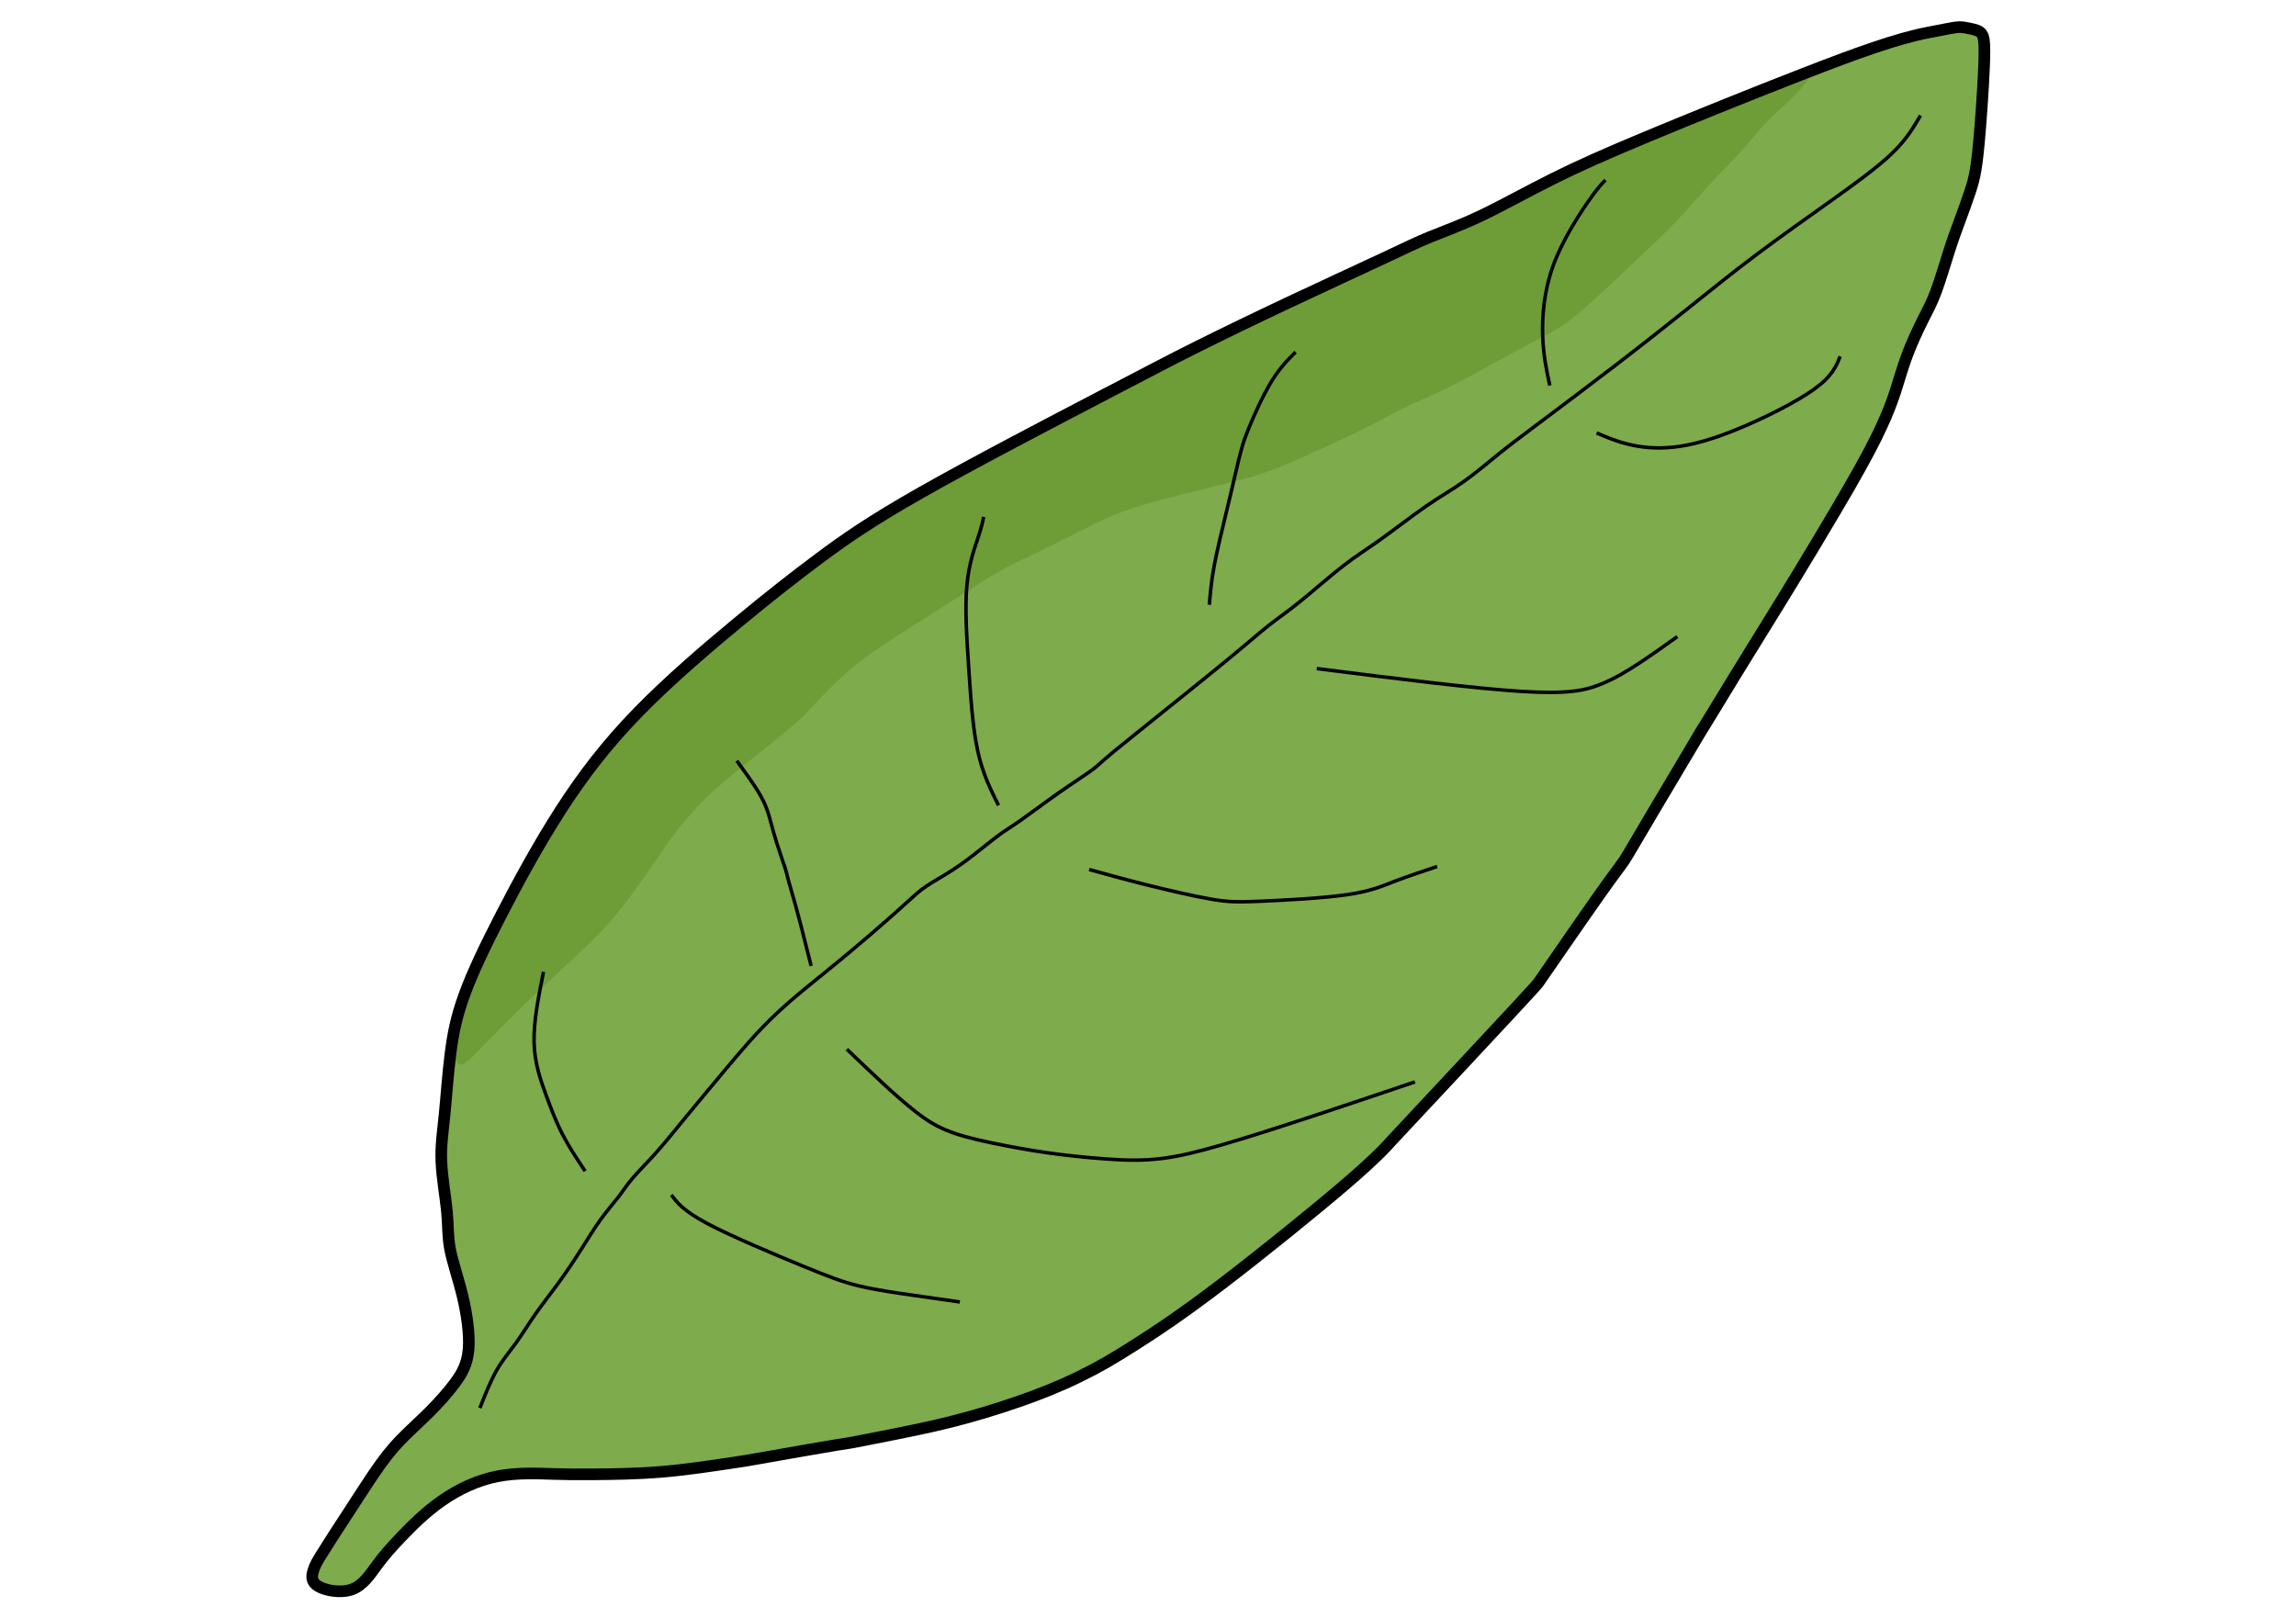 <?xml version="1.0" encoding="UTF-8" standalone="no"?>
<!-- Created with Inkscape (http://www.inkscape.org/) -->

<svg
   version="1.1"
   id="svg1"
   width="793.6"
   height="559.36"
   viewBox="0 0 793.6 559.36"
   sodipodi:docname="Sage.svg"
   inkscape:version="1.4 (86a8ad7, 2024-10-11)"
   xmlns:inkscape="http://www.inkscape.org/namespaces/inkscape"
   xmlns:sodipodi="http://sodipodi.sourceforge.net/DTD/sodipodi-0.dtd"
   xmlns="http://www.w3.org/2000/svg"
   xmlns:svg="http://www.w3.org/2000/svg">
  <defs
     id="defs1">
    <inkscape:path-effect
       effect="bspline"
       id="path-effect17"
       is_visible="true"
       lpeversion="1.3"
       weight="33.333"
       steps="2"
       helper_size="0"
       apply_no_weight="true"
       apply_with_weight="true"
       only_selected="false"
       uniform="false" />
    <inkscape:path-effect
       effect="bspline"
       id="path-effect15"
       is_visible="true"
       lpeversion="1.3"
       weight="33.333"
       steps="2"
       helper_size="0"
       apply_no_weight="true"
       apply_with_weight="true"
       only_selected="false"
       uniform="false" />
    <inkscape:path-effect
       effect="bspline"
       id="path-effect14"
       is_visible="true"
       lpeversion="1.3"
       weight="33.333"
       steps="2"
       helper_size="0"
       apply_no_weight="true"
       apply_with_weight="true"
       only_selected="false"
       uniform="false" />
    <inkscape:path-effect
       effect="bspline"
       id="path-effect13"
       is_visible="true"
       lpeversion="1.3"
       weight="33.333"
       steps="2"
       helper_size="0"
       apply_no_weight="true"
       apply_with_weight="true"
       only_selected="false"
       uniform="false" />
    <inkscape:path-effect
       effect="bspline"
       id="path-effect12"
       is_visible="true"
       lpeversion="1.3"
       weight="33.333"
       steps="2"
       helper_size="0"
       apply_no_weight="true"
       apply_with_weight="true"
       only_selected="false"
       uniform="false" />
    <inkscape:path-effect
       effect="bspline"
       id="path-effect11"
       is_visible="true"
       lpeversion="1.3"
       weight="33.333"
       steps="2"
       helper_size="0"
       apply_no_weight="true"
       apply_with_weight="true"
       only_selected="false"
       uniform="false" />
    <inkscape:path-effect
       effect="bspline"
       id="path-effect10"
       is_visible="true"
       lpeversion="1.3"
       weight="33.333"
       steps="2"
       helper_size="0"
       apply_no_weight="true"
       apply_with_weight="true"
       only_selected="false"
       uniform="false" />
    <inkscape:path-effect
       effect="bspline"
       id="path-effect9"
       is_visible="true"
       lpeversion="1.3"
       weight="33.333"
       steps="2"
       helper_size="0"
       apply_no_weight="true"
       apply_with_weight="true"
       only_selected="false"
       uniform="false" />
    <inkscape:path-effect
       effect="bspline"
       id="path-effect8"
       is_visible="true"
       lpeversion="1.3"
       weight="33.333"
       steps="2"
       helper_size="0"
       apply_no_weight="true"
       apply_with_weight="true"
       only_selected="false"
       uniform="false" />
    <inkscape:path-effect
       effect="bspline"
       id="path-effect7"
       is_visible="true"
       lpeversion="1.3"
       weight="33.333"
       steps="2"
       helper_size="0"
       apply_no_weight="true"
       apply_with_weight="true"
       only_selected="false"
       uniform="false" />
    <inkscape:path-effect
       effect="bspline"
       id="path-effect6"
       is_visible="true"
       lpeversion="1.3"
       weight="33.333"
       steps="2"
       helper_size="0"
       apply_no_weight="true"
       apply_with_weight="true"
       only_selected="false"
       uniform="false" />
    <inkscape:path-effect
       effect="bspline"
       id="path-effect5"
       is_visible="true"
       lpeversion="1.3"
       weight="33.333"
       steps="2"
       helper_size="0"
       apply_no_weight="true"
       apply_with_weight="true"
       only_selected="false"
       uniform="false" />
    <inkscape:path-effect
       effect="bspline"
       id="path-effect4"
       is_visible="true"
       lpeversion="1.3"
       weight="33.333"
       steps="2"
       helper_size="0"
       apply_no_weight="true"
       apply_with_weight="true"
       only_selected="false"
       uniform="false" />
    <inkscape:path-effect
       effect="bspline"
       id="path-effect3"
       is_visible="true"
       lpeversion="1.3"
       weight="33.333"
       steps="2"
       helper_size="0"
       apply_no_weight="true"
       apply_with_weight="true"
       only_selected="false"
       uniform="false" />
    <inkscape:path-effect
       effect="bspline"
       id="path-effect2"
       is_visible="true"
       lpeversion="1.3"
       weight="33.333"
       steps="2"
       helper_size="0"
       apply_no_weight="true"
       apply_with_weight="true"
       only_selected="false"
       uniform="false" />
    <inkscape:path-effect
       effect="bspline"
       id="path-effect1"
       is_visible="true"
       lpeversion="1.3"
       weight="33.333"
       steps="2"
       helper_size="0"
       apply_no_weight="true"
       apply_with_weight="true"
       only_selected="false"
       uniform="false" />
  </defs>
  <sodipodi:namedview
     id="namedview1"
     pagecolor="#ffffff"
     bordercolor="#111111"
     borderopacity="1"
     inkscape:showpageshadow="0"
     inkscape:pageopacity="0"
     inkscape:pagecheckerboard="1"
     inkscape:deskcolor="#d1d1d1"
     inkscape:zoom="0.69096827"
     inkscape:cx="305.36858"
     inkscape:cy="183.07642"
     inkscape:window-width="1920"
     inkscape:window-height="991"
     inkscape:window-x="-9"
     inkscape:window-y="-9"
     inkscape:window-maximized="1"
     inkscape:current-layer="g1" />
  <g
     inkscape:groupmode="layer"
     inkscape:label="Image"
     id="g1">
    <g
       id="g17"
       transform="matrix(2.009,0,0,2.009,-376.498,-215.013)">
      <path
         style="display:inline;fill:#7eab4b;fill-opacity:0.996;stroke-width:1.8"
         d="m 497.863,119.647 c -8.784,3.411 -19.875,7.893 -27.079,10.897 -7.204,3.004 -11.809,5.051 -16.243,7.268 -4.435,2.217 -8.699,4.605 -12.28,6.311 -3.582,1.706 -6.481,2.729 -8.784,3.667 -2.303,0.938 -4.008,1.791 -8.016,3.667 -4.008,1.876 -10.319,4.776 -16.275,7.583 -5.956,2.808 -11.654,5.57 -16.067,7.777 -4.413,2.207 -7.654,3.912 -16.07,8.304 -8.417,4.391 -21.982,11.454 -31.001,16.565 -9.018,5.11 -13.45,8.247 -17.77,11.468 -4.32,3.22 -8.528,6.524 -13.889,10.96 -5.361,4.436 -11.874,10.005 -17.187,15.458 -5.314,5.452 -9.428,10.788 -13.281,16.766 -3.854,5.978 -7.447,12.599 -10.303,18.144 -2.857,5.545 -4.977,10.014 -6.348,13.804 -1.371,3.79 -1.942,6.648 -2.398,10.351 -0.456,3.703 -0.634,6.728 -0.968,10.07 -0.334,3.342 -0.674,5.382 -0.562,8.177 0.112,2.795 0.718,6.096 0.957,8.61 0.239,2.514 0.111,4.241 0.548,6.511 0.437,2.271 1.439,5.085 2.175,8.187 0.736,3.102 1.205,6.492 1.002,8.986 -0.203,2.494 -1.077,4.093 -2.311,5.772 -1.235,1.678 -2.83,3.436 -4.32,4.933 -1.49,1.497 -2.876,2.734 -4.219,4.056 -1.343,1.322 -2.644,2.729 -4.275,4.989 -1.631,2.26 -3.592,5.373 -6.335,9.572 -2.743,4.2 -1.633,2.534 -3.169,4.932 -1.537,2.397 -1.79,2.903 -2.075,3.815 -0.285,0.912 -0.456,1.935 0.789,2.698 1.245,0.763 3.906,1.265 5.834,0.578 1.927,-0.687 3.121,-2.563 4.315,-4.183 1.194,-1.62 2.388,-2.985 4.179,-4.861 1.791,-1.876 4.179,-4.264 6.993,-6.225 2.814,-1.961 6.055,-3.496 9.466,-4.179 3.411,-0.682 6.993,-0.512 9.551,-0.426 2.558,0.085 4.093,0.085 7.057,0.064 2.963,-0.021 7.355,-0.064 11.726,-0.426 4.371,-0.362 8.72,-1.045 12.323,-1.578 3.603,-0.533 1.881,-0.302 12.758,-2.188 10.877,-1.887 4.23,-0.599 10.564,-1.838 6.334,-1.239 10.172,-2.007 14.073,-2.988 3.902,-0.981 7.867,-2.175 11.619,-3.475 3.752,-1.301 7,-2.592 10.507,-4.299 3.507,-1.707 5.861,-3.106 9.68,-5.533 3.819,-2.427 8.168,-5.326 14.905,-10.464 6.737,-5.138 15.862,-12.515 21.235,-17.12 5.373,-4.605 7.252,-6.732 7.933,-7.502 0.68,-0.77 24.601,-26.226 25.248,-27.164 0.646,-0.938 7.891,-11.45 10.573,-15.234 2.681,-3.784 3.534,-4.807 4.216,-5.83 0.682,-1.023 1.194,-2.047 9.765,-16.438 8.571,-14.391 -0.565,0.858 5.304,-8.813 5.868,-9.671 8.452,-13.737 12.096,-19.678 3.644,-5.941 8.506,-14.023 11.49,-19.202 2.984,-5.18 4.476,-8.101 5.574,-10.478 1.098,-2.377 1.802,-4.211 2.43,-6.14 0.629,-1.929 1.183,-3.955 1.94,-6.006 0.756,-2.051 1.858,-4.438 2.704,-6.129 0.846,-1.691 1.528,-2.885 2.278,-4.871 0.75,-1.986 1.648,-5.041 2.323,-7.149 0.675,-2.109 1.164,-3.413 1.775,-5.07 0.611,-1.657 1.293,-3.533 1.771,-4.964 0.478,-1.431 0.751,-2.417 1.007,-3.952 0.256,-1.535 0.494,-3.619 0.806,-7.581 0.312,-3.961 0.695,-9.776 0.695,-12.849 1.7e-4,-3.073 -0.384,-3.384 -2.513,-3.816 -2.128,-0.432 -1.617,-0.359 -7.079,0.67 -5.462,1.029 -12.582,3.63 -21.366,7.041 z"
         id="path1"
         inkscape:path-effect="#path-effect1"
         inkscape:original-d="m 499.52583,118.83726 c -10.44677,4.22135 -21.53803,8.70312 -31.34029,12.66403 -4.6051,2.04672 -9.21021,4.09343 -13.81531,6.14014 -4.26398,2.38783 -8.52797,4.77567 -12.79195,7.1635 -2.89951,1.02335 -5.79902,2.04671 -8.69853,3.07007 -1.7056,0.85279 -3.41119,1.70559 -5.11679,2.55839 -6.31069,2.89951 -12.62139,5.79902 -18.93209,8.69853 -5.82732,2.25046 -11.08259,5.92673 -16.88538,8.18685 -3.24063,1.70559 -6.48126,3.41119 -9.72188,5.11678 -12.92232,8.36461 -26.83084,14.76955 -40.76309,21.22354 -4.43188,3.13716 -8.86376,6.27433 -13.29564,9.4115 -4.20812,3.30359 -8.41625,6.60718 -12.62437,9.91078 -6.51318,5.56904 -13.02636,11.13809 -19.53955,16.70714 -4.11412,5.33552 -8.22822,10.67103 -12.34235,16.00656 -3.59299,6.6208 -7.18597,13.24156 -10.77895,19.86233 -2.12002,4.46913 -4.24004,8.93827 -6.36006,13.4074 -0.62194,3.11145 -1.19315,5.96914 -1.86582,9.33437 -0.23849,4.04172 -0.41698,7.06639 -0.66153,11.21081 -0.42323,2.53936 -0.76324,4.5794 -1.14485,6.86909 0.60604,3.30065 1.21209,6.60133 1.81814,9.90201 -0.12792,1.72692 -0.25584,3.45381 -0.38376,5.18074 1.00205,2.81425 2.00408,5.62846 3.00611,8.44269 0.46904,3.38986 0.93808,6.77973 1.40712,10.16961 -0.87412,1.599 -1.74823,3.19798 -2.62235,4.79698 -1.59498,1.7577 -3.18994,3.51538 -4.78491,5.27307 -1.3858,1.23656 -2.77159,2.47312 -4.15738,3.70968 -1.30052,1.40711 -2.60103,2.81422 -3.90155,4.22134 -1.96144,3.11272 -3.92286,6.2254 -5.8843,9.33812 -4.52793,4.61787 -2.41424,3.62133 -5.11678,7.67518 0.15539,1.00385 -0.35693,1.38028 -1.02336,2.04671 -0.17056,1.02336 -0.34112,2.04671 -0.51168,3.07007 2.66098,0.50222 5.32193,1.00444 7.9829,1.50666 1.19392,-1.87616 2.38783,-3.75231 3.58175,-5.62846 1.19391,-1.36448 2.38783,-2.72895 3.58174,-4.09343 2.38784,-2.38783 4.77567,-4.77566 7.1635,-7.16349 3.24063,-1.53504 6.48126,-3.07007 9.72188,-4.60511 3.58175,0.17056 7.1635,0.34112 10.74525,0.51168 1.53503,0 3.07006,0 4.6051,0 4.39191,-0.0426 8.78379,-0.0853 13.17571,-0.12792 4.34928,-0.68224 8.69852,-1.36447 13.04779,-2.04671 2.85688,-0.38376 1.1343,-0.15237 8.57062,-1.15128 14.31768,-2.77474 7.671,-1.48663 16.50161,-3.19798 3.83759,-0.76752 7.67518,-1.53504 11.51277,-2.30256 3.9655,-1.19391 7.93099,-2.38782 11.89651,-3.58174 3.53913,-1.40713 6.78713,-2.6985 10.61732,-4.22135 3.18415,-1.89203 5.53797,-3.29067 8.82646,-5.2447 4.34927,-2.89951 8.69851,-5.79901 13.04779,-8.69853 9.12496,-7.37672 18.24982,-14.75336 27.37478,-22.13008 1.62032,-1.83352 3.50009,-3.96063 4.86094,-5.50054 l 23.92096,-25.45599 c 1.29294,-1.87603 8.53783,-12.38823 13.0478,-18.9321 0.85279,-1.02335 1.70559,-2.04671 2.55839,-3.07007 0.51167,-1.02336 1.02335,-2.04671 1.53503,-3.07007 21.78111,-30.70777 5.54465,-13.67774 16.62954,-27.75853 2.60102,-4.09342 5.1848,-8.15969 7.80309,-12.28028 4.66906,-7.76044 9.53162,-15.84251 14.00719,-23.28136 1.4924,-2.92084 2.98479,-5.84165 4.47719,-8.76249 0.70356,-1.83352 1.40711,-3.66703 2.11067,-5.50054 0.55431,-2.02539 1.10863,-4.05078 1.66295,-6.07618 1.78576,-1.69471 2.24341,-4.37847 3.07007,-6.65181 0.68224,-1.19392 1.36448,-2.38783 2.04672,-3.58175 0.0277,-3.01002 1.55203,-5.88074 2.55839,-8.69853 -0.22722,-1.62692 0.73207,-2.75516 1.53503,-4.09342 0.68224,-1.87616 1.36448,-3.75231 2.04671,-5.62846 0.27328,-0.98567 0.54656,-1.97133 0.81984,-2.957 0.2384,-2.08441 0.4768,-4.16881 0.7152,-6.25321 0.74924,-5.81436 1.00911,-11.63738 1.15327,-17.48751 -0.38442,-0.31097 -0.76885,-0.62194 -1.15327,-0.93291 -3.66713,-1.99105 -3.2837,-1.02335 -7.1635,-1.02335 -7.12085,2.60103 -14.2417,5.20206 -21.36256,7.80309 z"
         sodipodi:nodetypes="cccccccccccccccccccccccccccccccccccccccccccccccccccccccccccccccccccccc"
         inkscape:label="Base color" />
      <path
         style="display:inline;fill:#6e9d37;fill-opacity:1;stroke-width:1.8"
         d="m 266.622,290.185 c 0.645,0.107 1.327,-0.746 1.327,-0.746 0,0 -0.682,0.853 0.768,-0.597 1.45,-1.45 5.032,-5.202 8.528,-8.613 3.496,-3.411 6.908,-6.481 9.797,-9.21 2.89,-2.729 5.141,-4.999 7.827,-8.466 2.686,-3.466 5.598,-7.868 7.418,-10.446 1.821,-2.578 2.503,-3.26 3.441,-4.369 0.938,-1.109 2.132,-2.644 5.373,-5.458 3.241,-2.814 8.528,-6.908 11.513,-9.381 2.985,-2.473 3.667,-3.326 4.52,-4.264 0.853,-0.938 1.876,-1.961 3.155,-3.241 1.279,-1.279 2.814,-2.814 5.29,-4.692 2.475,-1.878 5.88,-4.091 8.695,-5.882 2.815,-1.792 5.032,-3.156 7.42,-4.691 2.388,-1.535 4.946,-3.241 7.163,-4.52 2.217,-1.279 4.093,-2.132 6.737,-3.411 2.644,-1.279 6.055,-2.985 8.613,-4.264 2.558,-1.279 4.264,-2.132 6.662,-2.987 2.398,-0.856 5.445,-1.702 9.114,-2.64 3.669,-0.939 7.933,-1.962 10.911,-2.739 2.978,-0.777 4.669,-1.307 8.095,-2.763 3.425,-1.456 8.531,-3.814 11.692,-5.339 3.161,-1.525 4.354,-2.207 5.833,-2.989 1.479,-0.782 3.08,-1.583 4.809,-2.362 1.729,-0.779 3.434,-1.461 6.419,-2.996 2.985,-1.535 7.249,-3.923 10.085,-5.469 2.836,-1.546 4.094,-2.175 5.575,-2.958 1.481,-0.783 3.016,-1.636 5.489,-3.683 2.473,-2.047 5.884,-5.287 8.954,-8.187 3.07,-2.9 5.799,-5.458 7.988,-7.745 2.189,-2.287 3.521,-3.915 5.449,-6.023 1.928,-2.108 4.149,-4.33 5.846,-6.196 1.696,-1.867 2.89,-3.402 3.999,-4.596 1.109,-1.194 2.132,-2.047 3.616,-3.446 1.484,-1.399 3.667,-3.582 3.82,-4.502 0.153,-0.921 -1.552,-0.75 -3.521,-0.11 -1.969,0.64 -4.201,1.749 -9.348,4.064 -5.146,2.315 -13.025,5.758 -18.006,7.876 -4.981,2.118 -7.087,2.91 -9.816,4.274 -2.729,1.364 -6.185,3.341 -9.193,4.842 -3.007,1.5 -5.566,2.524 -9.068,3.975 -3.502,1.452 -7.948,3.333 -16.183,7.165 -8.235,3.832 -20.258,9.616 -32.229,15.546 -11.971,5.93 -24.229,12.18 -34.438,17.838 -10.209,5.658 -18.573,10.778 -26.84,16.529 -8.267,5.75 -15.943,11.826 -21.768,16.938 -5.826,5.111 -9.802,9.258 -13.559,13.543 -3.758,4.285 -7.248,8.648 -10.993,14.295 -3.744,5.646 -7.464,12.138 -9.607,15.93 -2.143,3.791 -2.487,4.489 -3.72,8.065 -1.233,3.576 -3.131,9.383 -4.183,12.634 -1.052,3.251 -1.19,3.741 -0.956,4.519 0.235,0.778 0.842,1.844 1.487,1.951 z"
         id="path2"
         sodipodi:nodetypes="cccccccccccscccccscccccccccccccccccccccccccccccccccccc"
         inkscape:original-d="m 266.58434,291.14489 c 0.68223,-0.8528 1.36447,-1.7056 2.04671,-2.55839 -0.68224,0.85279 -1.36448,1.70559 -2.04671,2.55839 3.58174,-3.75231 7.16349,-7.50461 10.74524,-11.25692 3.41119,-3.07007 6.82237,-6.14014 10.23356,-9.21021 2.36822,-2.38837 4.61929,-4.65858 6.98525,-7.04467 3.00664,-4.5463 5.91785,-8.9483 8.87678,-13.42246 0.68223,-0.68223 1.36447,-1.36447 2.04671,-2.04671 1.19391,-1.53503 2.38783,-3.07007 3.58175,-4.6051 5.28734,-4.09343 10.57468,-8.18685 15.86202,-12.28028 0.68224,-0.8528 1.36447,-1.70559 2.04671,-2.55839 1.02336,-1.02336 2.04671,-2.04671 3.07007,-3.07007 1.53504,-1.53503 3.07007,-3.07007 4.6051,-4.6051 3.52309,-2.05494 6.91778,-4.2834 10.23357,-6.65182 2.21727,-1.36447 4.43454,-2.72895 6.65181,-4.09342 2.5584,-1.7056 5.11679,-3.41119 7.67518,-5.11679 1.87615,-0.85279 3.7523,-1.70559 5.62846,-2.55839 3.41119,-1.70559 6.82237,-3.41119 10.23356,-5.11678 1.7056,-0.8528 3.41119,-1.70559 5.11678,-2.55839 3.14966,-0.64169 6.23068,-1.36658 9.21021,-2.55839 4.26399,-1.02336 8.52797,-2.04671 12.79196,-3.07007 1.69196,-0.53045 3.38347,-1.06076 5.08574,-1.59445 5.14836,-2.37783 10.25426,-4.73605 15.38138,-7.10408 1.19392,-0.68224 2.38783,-1.36448 3.58175,-2.04671 1.99589,-0.41764 3.52456,-1.36424 5.11678,-2.55839 1.7056,-0.68224 3.41119,-1.36448 5.11678,-2.04672 4.26399,-2.38783 8.52797,-4.77566 12.79196,-7.16349 1.67197,-0.1776 2.79625,-1.07383 4.09342,-2.04671 1.53504,-0.8528 3.07007,-1.7056 4.60511,-2.55839 3.41119,-3.24063 6.82237,-6.48126 10.23356,-9.72189 2.72895,-2.55839 5.4579,-5.11678 8.18685,-7.67517 1.66214,-2.00641 3.27176,-3.40623 4.60511,-5.62846 2.18263,-2.2815 4.01391,-4.89321 6.65181,-6.65182 1.19392,-1.53503 2.38783,-3.07007 3.58175,-4.6051 1.02336,-0.8528 2.04671,-1.7056 3.07007,-2.55839 1.43149,-2.45962 4.03209,-4.22374 6.14014,-6.14014 -1.7056,0.17056 -3.41119,0.34112 -5.11678,0.51168 -2.2293,1.11535 -4.45552,2.23666 -6.69705,3.32724 -8.06023,3.52181 -15.93884,6.96426 -24.00365,10.48807 -1.89709,0.71278 -4.00297,1.504 -6.00445,2.25599 -3.45642,1.97696 -6.91283,3.95391 -10.36925,5.93086 -2.55839,1.02335 -5.11678,2.04671 -7.67517,3.07007 -4.44606,1.88058 -8.89212,3.76115 -13.33817,5.64173 -12.02358,5.78393 -24.04716,11.56786 -36.07076,17.3518 -11.91785,6.07619 -24.17581,12.32577 -35.75351,18.22854 -8.84078,5.41294 -17.20404,10.53352 -26.0636,15.95797 -7.67516,6.07617 -15.35033,12.15234 -23.02552,18.22853 -3.97618,4.14674 -7.95232,8.29343 -11.9285,12.44017 -3.53912,4.4239 -7.02961,8.78702 -10.61732,13.27166 -3.9011,6.80801 -7.62116,13.30009 -11.54474,20.14733 -0.36244,0.73554 -0.70622,1.4332 -1.08732,2.20661 -2.08485,6.37783 -3.98329,12.18541 -5.94826,18.19655 -0.13858,0.49036 -0.27716,0.98072 -0.41573,1.47108 0.60762,1.066 1.21523,2.13199 1.82285,3.19799 z"
         inkscape:path-effect="#path-effect2" />
      <path
         style="display:inline;fill:none;fill-opacity:1;stroke:#000000;stroke-width:0.6;stroke-dasharray:none;stroke-opacity:1"
         d="m 269.965,349.316 c 0.92,-2.334 1.84,-4.669 2.897,-6.518 1.057,-1.849 2.251,-3.214 3.359,-4.749 1.109,-1.535 2.132,-3.241 3.326,-4.946 1.194,-1.706 2.558,-3.411 3.928,-5.295 1.37,-1.884 2.708,-3.891 3.91,-5.779 1.202,-1.888 2.225,-3.594 3.334,-5.129 1.109,-1.535 2.303,-2.9 3.155,-4.008 0.853,-1.109 1.364,-1.961 2.388,-3.155 1.023,-1.194 2.558,-2.729 4.008,-4.349 1.45,-1.62 2.814,-3.326 4.776,-5.714 1.961,-2.388 4.52,-5.458 7.163,-8.613 2.644,-3.155 5.373,-6.396 8.613,-9.466 3.241,-3.07 6.993,-5.97 10.831,-9.125 3.838,-3.155 7.76,-6.567 10.148,-8.699 2.388,-2.132 3.241,-2.985 4.264,-3.752 1.023,-0.768 2.217,-1.45 3.517,-2.23 1.3,-0.78 2.56,-1.568 4.297,-2.867 1.737,-1.299 3.784,-3.005 5.148,-4.028 1.364,-1.023 2.047,-1.364 3.752,-2.558 1.706,-1.194 4.435,-3.241 6.737,-4.861 2.303,-1.62 4.179,-2.814 5.373,-3.667 1.194,-0.853 1.706,-1.364 2.473,-2.047 0.768,-0.682 1.791,-1.535 5.732,-4.705 3.942,-3.17 10.737,-8.607 14.996,-12.099 4.259,-3.492 5.964,-5.027 7.585,-6.307 1.62,-1.279 3.155,-2.303 5.373,-4.093 2.217,-1.791 5.117,-4.349 7.419,-6.14 2.303,-1.791 4.008,-2.814 6.396,-4.52 2.388,-1.706 5.458,-4.093 7.931,-5.799 2.473,-1.706 4.349,-2.729 6.396,-4.179 2.047,-1.45 4.264,-3.326 6.065,-4.784 1.802,-1.458 3.109,-2.438 6.538,-5.01 3.429,-2.572 8.887,-6.665 13.663,-10.332 4.776,-3.667 8.869,-6.908 12.707,-9.978 3.838,-3.07 7.419,-5.97 11.513,-9.04 4.093,-3.07 8.699,-6.311 12.877,-9.295 4.179,-2.985 7.931,-5.714 10.405,-8.103 2.474,-2.39 3.663,-4.427 4.86,-6.479"
         id="path3"
         inkscape:path-effect="#path-effect3"
         inkscape:original-d="m 269.96479,349.31569 c 0.91989,-2.33433 1.83979,-4.66866 2.75968,-7.00298 1.19392,-1.36448 2.38784,-2.72895 3.58175,-4.09343 1.02336,-1.70559 2.04671,-3.41119 3.07007,-5.11678 1.36448,-1.70559 2.72895,-3.41119 4.09343,-5.11678 0.90373,-2.37622 2.49118,-4.21745 4.09342,-6.14014 1.02336,-1.70559 2.04671,-3.41119 3.07007,-5.11678 1.19392,-1.36448 2.38783,-2.72895 3.58175,-4.09343 0.51168,-0.85279 1.02335,-1.70559 1.53503,-2.55839 1.53504,-1.53503 3.07007,-3.07007 4.60511,-4.6051 1.36447,-1.7056 2.72895,-3.41119 4.09342,-5.11678 2.55839,-3.07007 5.11678,-6.14014 7.67517,-9.21021 2.72895,-3.24063 5.4579,-6.48126 8.18686,-9.72189 3.7523,-2.89951 7.50461,-5.79902 11.25692,-8.69853 3.92286,-3.41118 7.84573,-6.82237 11.76859,-10.23356 0.8528,-0.8528 1.7056,-1.70559 2.55839,-2.55839 1.19392,-0.68224 2.38784,-1.36448 3.58175,-2.04671 1.06803,-1.41767 2.50527,-1.92314 4.09343,-2.55839 2.04671,-1.7056 4.09342,-3.41119 6.14014,-5.11679 0.68223,-0.34112 1.36447,-0.68223 2.04671,-1.02335 2.72895,-2.04672 5.4579,-4.09343 8.18685,-6.14014 1.87615,-1.19392 3.75231,-2.38783 5.62846,-3.58175 0.51168,-0.51168 1.02336,-1.02335 1.53503,-1.53503 1.02336,-0.8528 2.04672,-1.7056 3.07007,-2.55839 7.37765,-4.84035 13.18116,-11.51637 20.46713,-16.37371 1.70559,-1.53503 3.41119,-3.07006 5.11678,-4.6051 1.53504,-1.02336 3.07007,-2.04671 4.60511,-3.07007 2.89951,-2.55839 5.79902,-5.11678 8.69853,-7.67517 1.70559,-1.02336 3.41118,-2.04671 5.11678,-3.07007 3.07007,-2.38783 6.14014,-4.77566 9.2102,-7.1635 1.87616,-1.02335 3.75231,-2.04671 5.62846,-3.07006 2.21728,-1.87616 4.43455,-3.75231 6.65182,-5.62846 1.71208,-0.6042 2.84341,-1.82007 4.09343,-3.07007 5.4579,-4.09343 10.9158,-8.18685 16.3737,-12.28028 4.09342,-3.24063 8.18685,-6.48126 12.28028,-9.72189 3.58174,-2.89951 7.16349,-5.79901 10.74524,-8.69852 4.6051,-3.24063 9.2102,-6.48126 13.81531,-9.72189 3.7523,-2.72895 7.50461,-5.4579 11.25692,-8.18685 0.94102,-2.199 2.2616,-4.15992 3.58175,-6.14014"
         sodipodi:nodetypes="ccccccccccccccccccccccccccccccccccccccc" />
      <path
         style="display:inline;fill:none;fill-opacity:1;stroke:#000000;stroke-width:0.6;stroke-dasharray:none;stroke-opacity:1"
         d="m 301.378,295.238 c -1.364,-2.047 -2.729,-4.093 -3.838,-6.225 -1.109,-2.132 -1.961,-4.349 -2.9,-6.908 -0.938,-2.558 -1.961,-5.458 -2.047,-9.04 -0.085,-3.582 0.768,-7.846 1.62,-12.11"
         id="path6"
         inkscape:path-effect="#path-effect6"
         inkscape:original-d="m 301.37845,295.23831 c 0,0 -2.72894,-4.09341 -4.09342,-6.14013 -0.8528,-2.21728 -1.7056,-4.43455 -2.55839,-6.65182 -1.02336,-2.89951 -2.04672,-5.79902 -3.07007,-8.69853 0.85279,-4.26398 1.70559,-8.52797 2.55839,-12.79195"
         sodipodi:nodetypes="ccccc"
         transform="translate(-13.304,13.304)" />
      <path
         style="display:inline;fill:none;fill-opacity:1;stroke:#000000;stroke-width:0.6;stroke-dasharray:none;stroke-opacity:1"
         d="m 316.217,299.332 c 1.023,1.364 2.047,2.729 6.225,4.946 4.179,2.217 11.513,5.287 16.288,7.249 4.776,1.961 6.993,2.814 9.892,3.496 2.9,0.682 6.481,1.194 9.466,1.62 2.985,0.426 5.373,0.768 7.76,1.109"
         id="path7"
         inkscape:path-effect="#path-effect7"
         inkscape:original-d="m 316.21712,299.33174 c 1.02336,1.36447 2.04671,2.72895 3.07007,4.09343 7.33405,3.07006 14.66811,6.14013 22.00216,9.2102 2.21727,0.8528 4.43455,1.7056 6.65182,2.55839 3.58174,0.51168 7.16349,1.02336 10.74524,1.53504 2.38783,0.34112 4.77566,0.68224 7.16349,1.02335"
         transform="translate(-13.304,13.304)" />
      <path
         style="display:inline;fill:none;fill-opacity:1;stroke:#000000;stroke-width:0.6;stroke-dasharray:none;stroke-opacity:1"
         d="m 326.962,273.236 c -1.194,-4.776 -2.388,-9.551 -3.491,-13.257 -1.104,-3.705 -0.222,-1.413 -1.606,-5.421 -1.384,-4.007 -1.725,-5.713 -2.151,-7.163 -0.426,-1.45 -0.938,-2.644 -1.876,-4.179 -0.938,-1.535 -2.303,-3.411 -3.667,-5.287"
         id="path8"
         inkscape:path-effect="#path-effect8"
         inkscape:original-d="m 326.96236,273.23615 c -1.19391,-4.77566 -2.38783,-9.55132 -3.58175,-14.32699 -1.9883,-2.2599 0.4787,-0.57766 -2.55839,-6.65181 -0.34112,-1.7056 -0.68223,-3.41119 -1.02335,-5.11679 -0.51168,-1.19391 -1.02336,-2.38783 -1.53504,-3.58174 -1.36447,-1.87616 -2.72895,-3.75231 -4.09342,-5.62846"
         sodipodi:nodetypes="cccccc" />
      <path
         style="display:inline;fill:none;fill-opacity:1;stroke:#000000;stroke-width:0.6;stroke-dasharray:none;stroke-opacity:1"
         d="m 333.103,287.563 c 4.264,4.093 8.528,8.187 11.916,10.82 3.388,2.633 5.996,3.85 12.944,5.286 6.948,1.436 12.277,2.226 19.719,2.782 7.442,0.556 11.365,0.044 19.637,-2.343 8.272,-2.388 20.894,-6.652 33.515,-10.916"
         id="path9"
         inkscape:path-effect="#path-effect9"
         inkscape:original-d="m 333.1025,287.56314 c 4.26398,4.09343 8.52797,8.18685 12.79195,12.28028 2.80101,0.55296 5.19505,2.22895 7.67518,3.58175 11.03742,3.72348 15.79894,8.34543 27.63062,4.09342 3.92287,-0.51168 7.84573,-1.02336 11.7686,-1.53503 12.62139,-4.26399 25.24279,-8.52797 37.86418,-12.79196"
         sodipodi:nodetypes="cccccc" />
      <path
         style="display:inline;fill:none;fill-opacity:1;stroke:#000000;stroke-width:0.6;stroke-dasharray:none;stroke-opacity:1"
         d="m 373.525,263.514 c 3.07,0.853 6.14,1.706 9.892,2.644 3.752,0.938 8.187,1.961 11.172,2.473 2.985,0.512 4.52,0.512 8.528,0.341 4.008,-0.171 10.489,-0.512 14.668,-1.109 4.179,-0.597 6.055,-1.45 8.27,-2.302 2.215,-0.852 4.756,-1.699 7.337,-2.559"
         id="path10"
         inkscape:path-effect="#path-effect10"
         inkscape:original-d="m 373.52508,263.51427 c 0,0 6.14014,1.70559 9.2102,2.55839 4.43455,1.02335 8.86909,2.04671 13.30364,3.07007 1.53503,0 3.07007,0 4.6051,0 6.48126,-0.34112 12.96251,-0.68224 19.44377,-1.02336 1.87616,-0.8528 3.75231,-1.70559 5.62846,-2.55839 2.56478,-0.81674 5.05722,-1.8104 7.67517,-2.55839"
         sodipodi:nodetypes="ccccccc"
         transform="translate(1.266,-6.874)" />
      <path
         style="display:inline;fill:none;fill-opacity:1;stroke:#000000;stroke-width:0.6;stroke-dasharray:none;stroke-opacity:1"
         d="m 367.385,238.442 c -1.364,-2.729 -2.729,-5.458 -3.582,-9.381 -0.853,-3.923 -1.194,-9.04 -1.535,-14.156 -0.341,-5.117 -0.682,-10.234 -0.341,-14.156 0.341,-3.923 1.364,-6.652 1.961,-8.443 0.597,-1.791 0.768,-2.644 0.938,-3.496"
         id="path11"
         inkscape:path-effect="#path-effect11"
         inkscape:original-d="m 367.38494,238.44204 c 0,0 -2.72895,-5.45791 -4.09343,-8.18686 -0.34112,-5.11678 -0.68223,-10.23356 -1.02335,-15.35034 -0.34112,-5.11678 -0.68224,-10.23357 -1.02336,-15.35035 1.02336,-2.72895 2.04671,-5.4579 3.07007,-8.18685 0.17056,-0.85279 0.51168,-2.55839 0.51168,-2.55839"
         sodipodi:nodetypes="ccsccc"
         transform="translate(-8.187,7.163)" />
      <path
         style="display:inline;fill:none;fill-opacity:1;stroke:#000000;stroke-width:0.6;stroke-dasharray:none;stroke-opacity:1"
         d="m 411.389,203.136 c 0.171,-2.047 0.341,-4.093 0.853,-6.822 0.512,-2.729 1.364,-6.14 2.13,-9.374 0.766,-3.233 0.35,-1.36 1.412,-5.971 1.063,-4.611 1.404,-5.805 2.342,-8.107 0.938,-2.303 2.473,-5.714 3.923,-8.102 1.45,-2.388 2.814,-3.752 4.179,-5.117"
         id="path12"
         inkscape:path-effect="#path-effect12"
         inkscape:original-d="m 411.38926,203.13624 c 0,0 0.34112,-4.09343 0.51168,-6.14014 0.8528,-3.41119 1.70559,-6.82237 2.55839,-10.23356 0.1086,-3.1824 0.43364,-1.14438 2.04671,-9.21021 0.34112,-1.19391 0.68224,-2.38783 1.02336,-3.58175 1.53504,-3.41118 3.07007,-6.82237 4.6051,-10.23356 1.36448,-1.36448 4.09343,-4.09343 4.09343,-4.09343"
         transform="translate(-15.92,7.96)"
         sodipodi:nodetypes="ccccccc" />
      <path
         style="display:inline;fill:none;fill-opacity:1;stroke:#000000;stroke-width:0.6;stroke-dasharray:none;stroke-opacity:1"
         d="m 413.948,222.068 c 13.474,1.706 26.948,3.411 35.135,3.923 8.187,0.512 11.086,-0.171 13.645,-1.194 2.558,-1.023 4.776,-2.388 6.947,-3.829 2.171,-1.441 4.18,-2.876 6.314,-4.4"
         id="path13"
         inkscape:path-effect="#path-effect13"
         inkscape:original-d="m 413.94765,222.06833 c 13.4742,1.7056 26.94839,3.41119 40.42258,5.11679 2.89951,-0.68224 5.79902,-1.36448 8.69853,-2.04672 2.21727,-1.36447 4.43454,-2.72895 6.65182,-4.09342 2.1257,-1.51836 4.13403,-2.95288 6.26806,-4.47718"
         sodipodi:nodetypes="ccccc" />
      <path
         style="display:inline;fill:none;fill-opacity:1;stroke:#000000;stroke-width:0.6;stroke-dasharray:none;stroke-opacity:1"
         d="m 462.106,181.526 c 1.685,0.722 3.371,1.445 5.493,1.955 2.122,0.51 4.678,0.809 7.715,0.487 3.037,-0.322 6.505,-1.252 11.04,-3.113 4.535,-1.861 10.06,-4.623 13.172,-6.862 3.113,-2.239 3.795,-3.944 4.477,-5.65"
         id="path14"
         inkscape:path-effect="#path-effect14"
         inkscape:original-d="m 462.10606,181.52556 c 0,0 3.37075,1.4446 5.05613,2.16691 2.55839,0.29848 5.1148,0.59673 7.67517,0.89544 3.5132,-0.94257 6.98137,-1.87305 10.4894,-2.81423 5.56152,-2.78076 11.08636,-5.54318 16.62954,-8.31477 0.68224,-1.7056 1.36448,-3.41119 2.04671,-5.11679"
         sodipodi:nodetypes="cccccc" />
      <path
         style="display:inline;fill:none;fill-opacity:1;stroke:#000000;stroke-width:0.6;stroke-dasharray:none;stroke-opacity:1"
         d="m 462.195,169.934 c -0.562,-2.577 -1.123,-5.155 -1.234,-8.575 -0.11,-3.421 0.231,-7.685 1.766,-11.949 1.535,-4.264 4.264,-8.528 5.97,-11.001 1.706,-2.473 2.388,-3.155 3.07,-3.838"
         id="path15"
         inkscape:path-effect="#path-effect15"
         inkscape:original-d="m 462.19527,169.93391 c -0.56163,-2.57731 -1.12327,-5.15462 -1.6849,-7.73192 0.34112,-4.26399 0.68224,-8.52797 1.02336,-12.79196 2.72895,-4.26398 5.4579,-8.52797 8.18685,-12.79195 0.68223,-0.68224 2.04671,-2.04672 2.04671,-2.04672"
         sodipodi:nodetypes="ccccc"
         transform="translate(-8.141,3.437)" />
      <path
         style="display:inline;fill:none;fill-opacity:0.98;stroke:#000000;stroke-width:2;stroke-dasharray:none;stroke-opacity:1"
         d="m 497.863,119.647 c -8.784,3.411 -19.875,7.893 -27.079,10.897 -7.204,3.004 -11.809,5.051 -16.243,7.268 -4.435,2.217 -8.699,4.605 -12.28,6.311 -3.582,1.706 -6.481,2.729 -8.784,3.667 -2.303,0.938 -4.008,1.791 -8.016,3.667 -4.008,1.876 -10.319,4.776 -16.275,7.583 -5.956,2.808 -11.654,5.57 -16.067,7.777 -4.413,2.207 -7.654,3.912 -16.07,8.304 -8.417,4.391 -21.982,11.454 -31.001,16.565 -9.018,5.11 -13.45,8.247 -17.77,11.468 -4.32,3.22 -8.528,6.524 -13.889,10.96 -5.361,4.436 -11.874,10.005 -17.187,15.458 -5.314,5.452 -9.428,10.788 -13.281,16.766 -3.854,5.978 -7.447,12.599 -10.303,18.144 -2.857,5.545 -4.977,10.014 -6.348,13.804 -1.371,3.79 -1.942,6.648 -2.398,10.351 -0.456,3.703 -0.634,6.728 -0.968,10.07 -0.334,3.342 -0.674,5.382 -0.562,8.177 0.112,2.795 0.718,6.096 0.957,8.61 0.239,2.514 0.111,4.241 0.548,6.511 0.437,2.271 1.439,5.085 2.175,8.187 0.736,3.102 1.205,6.492 1.002,8.986 -0.203,2.494 -1.077,4.093 -2.311,5.772 -1.235,1.678 -2.83,3.436 -4.32,4.933 -1.49,1.497 -2.876,2.734 -4.219,4.056 -1.343,1.322 -2.644,2.729 -4.275,4.989 -1.631,2.26 -3.592,5.373 -6.335,9.572 -2.743,4.2 -1.633,2.534 -3.169,4.932 -1.537,2.397 -1.79,2.903 -2.075,3.815 -0.285,0.912 -0.456,1.935 0.789,2.698 1.245,0.763 3.906,1.265 5.834,0.578 1.927,-0.687 3.121,-2.563 4.315,-4.183 1.194,-1.62 2.388,-2.985 4.179,-4.861 1.791,-1.876 4.179,-4.264 6.993,-6.225 2.814,-1.961 6.055,-3.496 9.466,-4.179 3.411,-0.682 6.993,-0.512 9.551,-0.426 2.558,0.085 4.093,0.085 7.057,0.064 2.963,-0.021 7.355,-0.064 11.726,-0.426 4.371,-0.362 8.72,-1.045 12.323,-1.578 3.603,-0.533 1.881,-0.302 12.758,-2.188 10.877,-1.887 4.23,-0.599 10.564,-1.838 6.334,-1.239 10.172,-2.007 14.073,-2.988 3.902,-0.981 7.867,-2.175 11.619,-3.475 3.752,-1.301 7,-2.592 10.507,-4.299 3.507,-1.707 5.861,-3.106 9.68,-5.533 3.819,-2.427 8.168,-5.326 14.905,-10.464 6.737,-5.138 15.862,-12.515 21.235,-17.12 5.373,-4.605 7.252,-6.732 7.933,-7.502 0.68,-0.77 24.601,-26.226 25.248,-27.164 0.646,-0.938 7.891,-11.45 10.573,-15.234 2.681,-3.784 3.534,-4.807 4.216,-5.83 0.682,-1.023 1.194,-2.047 9.765,-16.438 8.571,-14.391 -0.565,0.858 5.304,-8.813 5.868,-9.671 8.452,-13.737 12.096,-19.678 3.644,-5.941 8.506,-14.023 11.49,-19.202 2.984,-5.18 4.476,-8.101 5.574,-10.478 1.098,-2.377 1.802,-4.211 2.43,-6.14 0.629,-1.929 1.183,-3.955 1.94,-6.006 0.756,-2.051 1.858,-4.438 2.704,-6.129 0.846,-1.691 1.528,-2.885 2.278,-4.871 0.75,-1.986 1.648,-5.041 2.323,-7.149 0.675,-2.109 1.164,-3.413 1.775,-5.07 0.611,-1.657 1.293,-3.533 1.771,-4.964 0.478,-1.431 0.751,-2.417 1.007,-3.952 0.256,-1.535 0.494,-3.619 0.806,-7.581 0.312,-3.961 0.695,-9.776 0.695,-12.849 1.7e-4,-3.073 -0.384,-3.384 -2.513,-3.816 -2.128,-0.432 -1.617,-0.359 -7.079,0.67 -5.462,1.029 -12.582,3.63 -21.366,7.041 z"
         id="path16"
         inkscape:path-effect="#path-effect17"
         inkscape:original-d="m 499.52583,118.83726 c -10.44677,4.22135 -21.53803,8.70312 -31.34029,12.66403 -4.6051,2.04672 -9.21021,4.09343 -13.81531,6.14014 -4.26398,2.38783 -8.52797,4.77567 -12.79195,7.1635 -2.89951,1.02335 -5.79902,2.04671 -8.69853,3.07007 -1.7056,0.85279 -3.41119,1.70559 -5.11679,2.55839 -6.31069,2.89951 -12.62139,5.79902 -18.93209,8.69853 -5.82732,2.25046 -11.08259,5.92673 -16.88538,8.18685 -3.24063,1.70559 -6.48126,3.41119 -9.72188,5.11678 -12.92232,8.36461 -26.83084,14.76955 -40.76309,21.22354 -4.43188,3.13716 -8.86376,6.27433 -13.29564,9.4115 -4.20812,3.30359 -8.41625,6.60718 -12.62437,9.91078 -6.51318,5.56904 -13.02636,11.13809 -19.53955,16.70714 -4.11412,5.33552 -8.22822,10.67103 -12.34235,16.00656 -3.59299,6.6208 -7.18597,13.24156 -10.77895,19.86233 -2.12002,4.46913 -4.24004,8.93827 -6.36006,13.4074 -0.62194,3.11145 -1.19315,5.96914 -1.86582,9.33437 -0.23849,4.04172 -0.41698,7.06639 -0.66153,11.21081 -0.42323,2.53936 -0.76324,4.5794 -1.14485,6.86909 0.60604,3.30065 1.21209,6.60133 1.81814,9.90201 -0.12792,1.72692 -0.25584,3.45381 -0.38376,5.18074 1.00205,2.81425 2.00408,5.62846 3.00611,8.44269 0.46904,3.38986 0.93808,6.77973 1.40712,10.16961 -0.87412,1.599 -1.74823,3.19798 -2.62235,4.79698 -1.59498,1.7577 -3.18994,3.51538 -4.78491,5.27307 -1.3858,1.23656 -2.77159,2.47312 -4.15738,3.70968 -1.30052,1.40711 -2.60103,2.81422 -3.90155,4.22134 -1.96144,3.11272 -3.92286,6.2254 -5.8843,9.33812 -4.52793,4.61787 -2.41424,3.62133 -5.11678,7.67518 0.15539,1.00385 -0.35693,1.38028 -1.02336,2.04671 -0.17056,1.02336 -0.34112,2.04671 -0.51168,3.07007 2.66098,0.50222 5.32193,1.00444 7.9829,1.50666 1.19392,-1.87616 2.38783,-3.75231 3.58175,-5.62846 1.19391,-1.36448 2.38783,-2.72895 3.58174,-4.09343 2.38784,-2.38783 4.77567,-4.77566 7.1635,-7.16349 3.24063,-1.53504 6.48126,-3.07007 9.72188,-4.60511 3.58175,0.17056 7.1635,0.34112 10.74525,0.51168 1.53503,0 3.07006,0 4.6051,0 4.39191,-0.0426 8.78379,-0.0853 13.17571,-0.12792 4.34928,-0.68224 8.69852,-1.36447 13.04779,-2.04671 2.85688,-0.38376 1.1343,-0.15237 8.57062,-1.15128 14.31768,-2.77474 7.671,-1.48663 16.50161,-3.19798 3.83759,-0.76752 7.67518,-1.53504 11.51277,-2.30256 3.9655,-1.19391 7.93099,-2.38782 11.89651,-3.58174 3.53913,-1.40713 6.78713,-2.6985 10.61732,-4.22135 3.18415,-1.89203 5.53797,-3.29067 8.82646,-5.2447 4.34927,-2.89951 8.69851,-5.79901 13.04779,-8.69853 9.12496,-7.37672 18.24982,-14.75336 27.37478,-22.13008 1.62032,-1.83352 3.50009,-3.96063 4.86094,-5.50054 l 23.92096,-25.45599 c 1.29294,-1.87603 8.53783,-12.38823 13.0478,-18.9321 0.85279,-1.02335 1.70559,-2.04671 2.55839,-3.07007 0.51167,-1.02336 1.02335,-2.04671 1.53503,-3.07007 21.78111,-30.70777 5.54465,-13.67774 16.62954,-27.75853 2.60102,-4.09342 5.1848,-8.15969 7.80309,-12.28028 4.66906,-7.76044 9.53162,-15.84251 14.00719,-23.28136 1.4924,-2.92084 2.98479,-5.84165 4.47719,-8.76249 0.70356,-1.83352 1.40711,-3.66703 2.11067,-5.50054 0.55431,-2.02539 1.10863,-4.05078 1.66295,-6.07618 1.78576,-1.69471 2.24341,-4.37847 3.07007,-6.65181 0.68224,-1.19392 1.36448,-2.38783 2.04672,-3.58175 0.0277,-3.01002 1.55203,-5.88074 2.55839,-8.69853 -0.22722,-1.62692 0.73207,-2.75516 1.53503,-4.09342 0.68224,-1.87616 1.36448,-3.75231 2.04671,-5.62846 0.27328,-0.98567 0.54656,-1.97133 0.81984,-2.957 0.2384,-2.08441 0.4768,-4.16881 0.7152,-6.25321 0.74924,-5.81436 1.00911,-11.63738 1.15327,-17.48751 -0.38442,-0.31097 -0.76885,-0.62194 -1.15327,-0.93291 -3.66713,-1.99105 -3.2837,-1.02335 -7.1635,-1.02335 -7.12085,2.60103 -14.2417,5.20206 -21.36256,7.80309 z"
         sodipodi:nodetypes="cccccccccccccccccccccccccccccccccccccccccccccccccccccccccccccccccccccc"
         inkscape:label="Outline" />
    </g>
  </g>
</svg>
